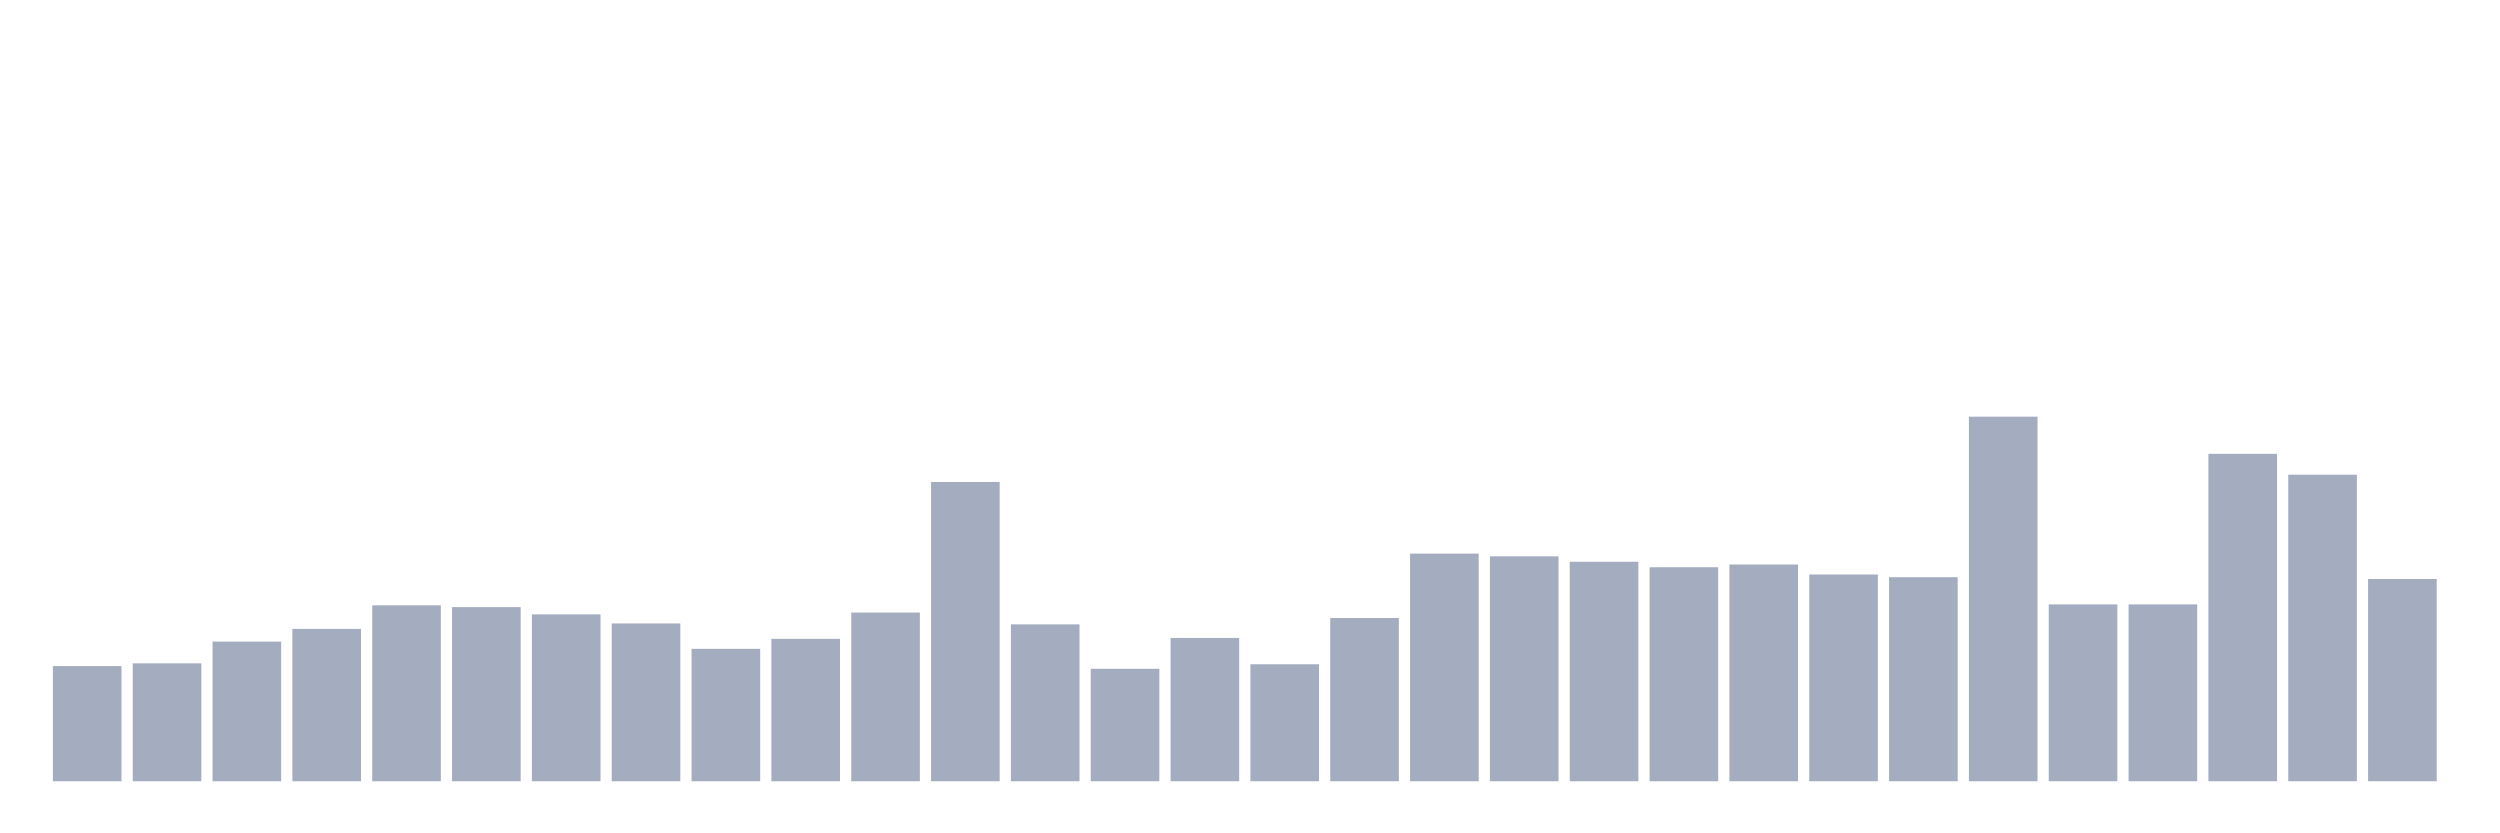 <svg xmlns="http://www.w3.org/2000/svg" viewBox="0 0 480 160"><g transform="translate(10,10)"><rect class="bar" x="0.153" width="13.175" y="117.886" height="22.114" fill="rgb(164,173,192)"></rect><rect class="bar" x="15.482" width="13.175" y="117.363" height="22.637" fill="rgb(164,173,192)"></rect><rect class="bar" x="30.81" width="13.175" y="113.184" height="26.816" fill="rgb(164,173,192)"></rect><rect class="bar" x="46.138" width="13.175" y="110.746" height="29.254" fill="rgb(164,173,192)"></rect><rect class="bar" x="61.466" width="13.175" y="106.219" height="33.781" fill="rgb(164,173,192)"></rect><rect class="bar" x="76.794" width="13.175" y="106.567" height="33.433" fill="rgb(164,173,192)"></rect><rect class="bar" x="92.123" width="13.175" y="107.96" height="32.04" fill="rgb(164,173,192)"></rect><rect class="bar" x="107.451" width="13.175" y="109.701" height="30.299" fill="rgb(164,173,192)"></rect><rect class="bar" x="122.779" width="13.175" y="114.577" height="25.423" fill="rgb(164,173,192)"></rect><rect class="bar" x="138.107" width="13.175" y="112.662" height="27.338" fill="rgb(164,173,192)"></rect><rect class="bar" x="153.436" width="13.175" y="107.612" height="32.388" fill="rgb(164,173,192)"></rect><rect class="bar" x="168.764" width="13.175" y="82.537" height="57.463" fill="rgb(164,173,192)"></rect><rect class="bar" x="184.092" width="13.175" y="109.876" height="30.124" fill="rgb(164,173,192)"></rect><rect class="bar" x="199.42" width="13.175" y="118.408" height="21.592" fill="rgb(164,173,192)"></rect><rect class="bar" x="214.748" width="13.175" y="112.488" height="27.512" fill="rgb(164,173,192)"></rect><rect class="bar" x="230.077" width="13.175" y="117.537" height="22.463" fill="rgb(164,173,192)"></rect><rect class="bar" x="245.405" width="13.175" y="108.657" height="31.343" fill="rgb(164,173,192)"></rect><rect class="bar" x="260.733" width="13.175" y="96.294" height="43.706" fill="rgb(164,173,192)"></rect><rect class="bar" x="276.061" width="13.175" y="96.816" height="43.184" fill="rgb(164,173,192)"></rect><rect class="bar" x="291.39" width="13.175" y="97.861" height="42.139" fill="rgb(164,173,192)"></rect><rect class="bar" x="306.718" width="13.175" y="98.905" height="41.095" fill="rgb(164,173,192)"></rect><rect class="bar" x="322.046" width="13.175" y="98.383" height="41.617" fill="rgb(164,173,192)"></rect><rect class="bar" x="337.374" width="13.175" y="100.299" height="39.701" fill="rgb(164,173,192)"></rect><rect class="bar" x="352.702" width="13.175" y="100.821" height="39.179" fill="rgb(164,173,192)"></rect><rect class="bar" x="368.031" width="13.175" y="70" height="70" fill="rgb(164,173,192)"></rect><rect class="bar" x="383.359" width="13.175" y="106.045" height="33.955" fill="rgb(164,173,192)"></rect><rect class="bar" x="398.687" width="13.175" y="106.045" height="33.955" fill="rgb(164,173,192)"></rect><rect class="bar" x="414.015" width="13.175" y="77.139" height="62.861" fill="rgb(164,173,192)"></rect><rect class="bar" x="429.344" width="13.175" y="81.144" height="58.856" fill="rgb(164,173,192)"></rect><rect class="bar" x="444.672" width="13.175" y="101.169" height="38.831" fill="rgb(164,173,192)"></rect></g></svg>